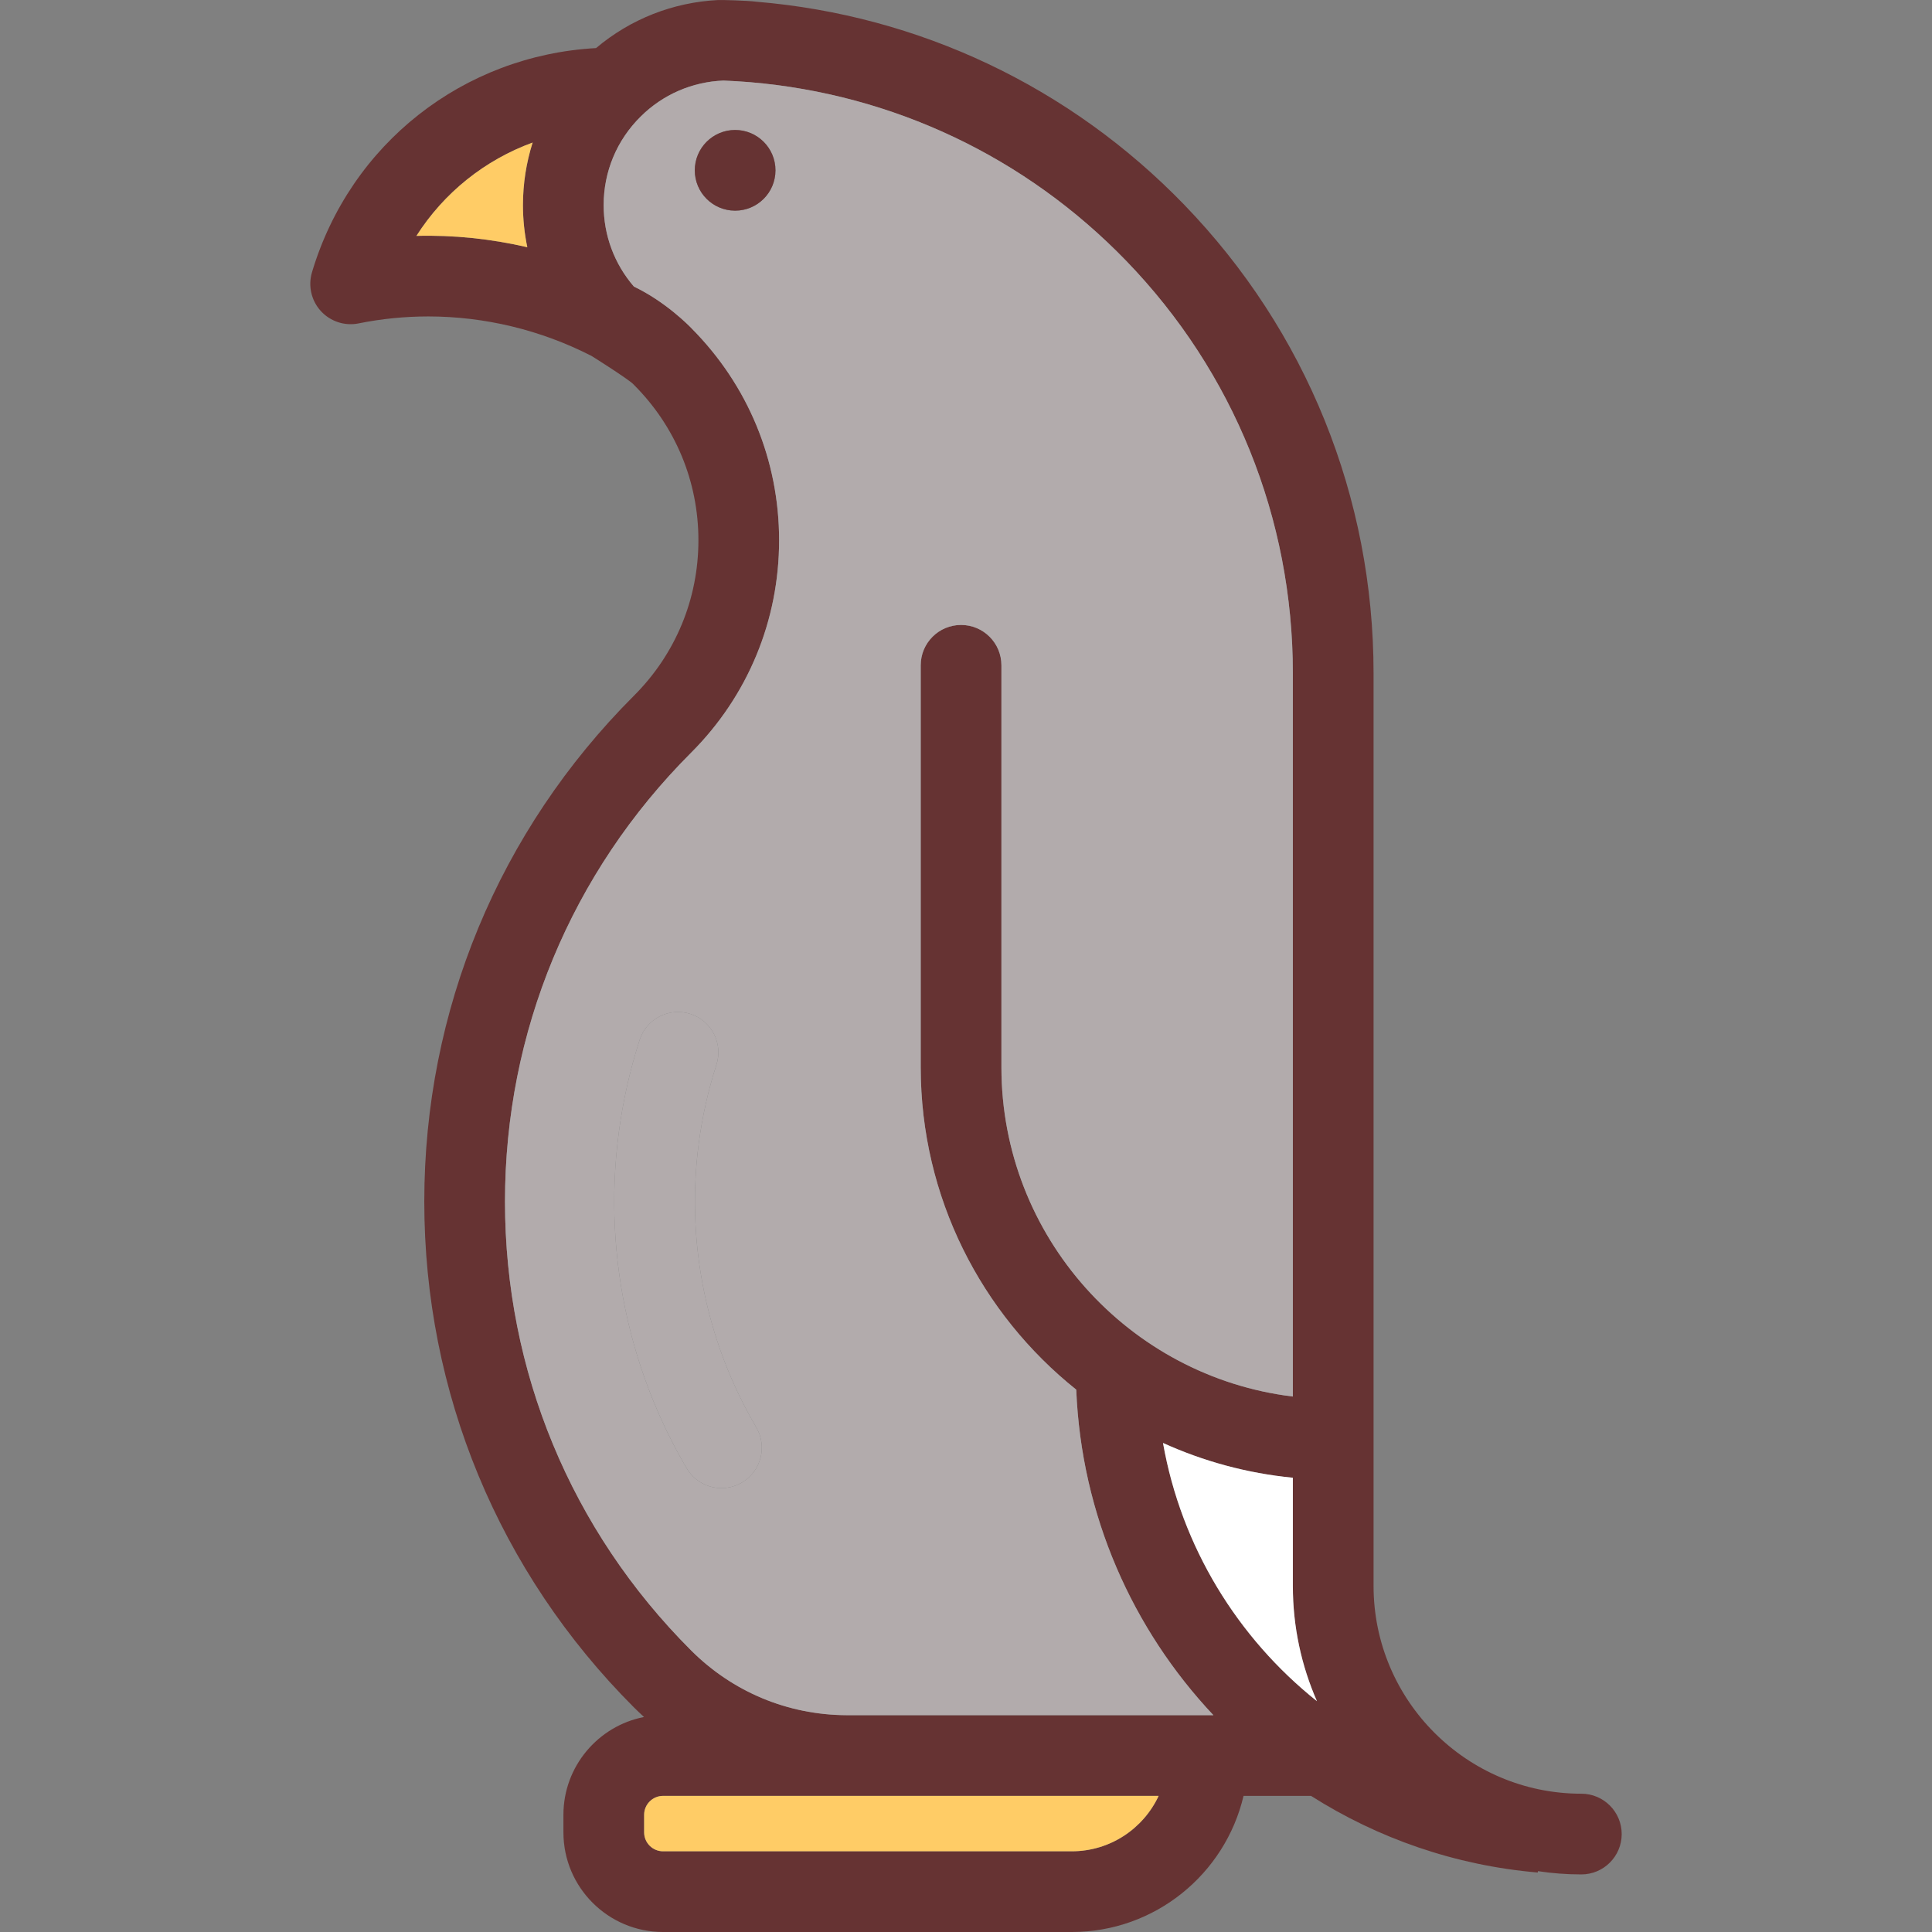 <?xml version="1.0" encoding="iso-8859-1"?>
<!-- Generator: Adobe Illustrator 19.0.0, SVG Export Plug-In . SVG Version: 6.00 Build 0)  -->
<svg version="1.1" id="Layer_1" xmlns="http://www.w3.org/2000/svg" xmlns:xlink="http://www.w3.org/1999/xlink" x="0px" y="0px"
	 viewBox="0 0 511.466 511.466" style="enable-background:new 0 0 511.466 511.466;" xml:space="preserve">
<rect x="0" y="0" width="511.466" height="511.466" fill="#808080" stroke="none"/>
<path style="fill:#663333;" d="M418.636,474.856c5.897,0,10.683,4.786,10.683,10.683s-4.786,10.683-10.683,10.683
	c-3.91,0-7.745-0.299-11.495-0.865l-0.043,0.363c-21.932-1.88-42.369-9.081-60.017-20.287h-17.873
	c-4.839,20.629-23.385,36.034-45.478,36.034H175.534c-14.54,0-26.376-11.826-26.376-26.366v-4.668
	c0-12.809,9.198-23.524,21.334-25.885c-0.897-0.823-1.795-1.667-2.66-2.532c-0.011,0-0.011-0.011-0.011-0.011
	c-35.788-35.799-55.498-83.359-55.498-133.911c0-50.563,19.71-98.123,55.509-133.922c11.003-10.993,17.061-25.607,17.061-41.14
	s-6.057-30.137-17.061-41.14c-0.032-0.032-0.053-0.064-0.085-0.096c-0.021-0.032-0.053-0.053-0.085-0.085
	c-1.293-1.335-10.854-7.371-11.196-7.564l-0.011,0.011c-13.29-6.794-28.171-10.384-43.063-10.384c-6.228,0-12.435,0.62-18.439,1.837
	c-3.675,0.748-7.478-0.491-10.01-3.258s-3.419-6.666-2.35-10.266C92.73,38.081,122.642,14.664,157.8,12.73
	c9.07-7.67,20.383-12.136,32.348-12.723c0.481-0.043,7.66,0.118,10.106,0.449c43.063,3.6,82.996,22.488,113.229,53.725
	c32.337,33.427,50.146,77.473,50.146,124.051v241.628C363.629,450.189,388.307,474.856,418.636,474.856z M348.641,450.359
	c-4.092-9.348-6.378-19.657-6.378-30.5v-28.652c-12.147-1.186-23.716-4.369-34.378-9.209
	C312.746,409.508,327.638,433.608,348.641,450.359z M342.263,369.713V178.231c0-41.001-15.672-79.781-44.131-109.191
	c-26.59-27.477-61.705-44.099-99.576-47.283c-0.053,0-0.107,0-0.16-0.011c-2.275-0.192-4.572-0.32-6.869-0.417
	c-8.279,0.32-16.057,3.696-21.922,9.529c-6.324,6.25-9.796,14.572-9.796,23.449c0,7.991,2.842,15.576,8.012,21.558
	c8.375,4.006,14.561,10.33,15.298,11.089c0.011,0.021,0.021,0.043,0.043,0.053c14.892,15.01,23.097,34.891,23.097,56.022
	c0,21.238-8.279,41.215-23.31,56.246c-31.771,31.771-49.259,73.969-49.259,118.816s17.477,87.024,49.227,118.784
	c0.011,0.011,0.021,0.021,0.032,0.032c10.993,10.993,25.586,17.082,41.108,17.157h97.173c-21.398-22.723-34.955-52.902-36.312-86.18
	c-25.073-20.031-41.172-50.851-41.172-85.357V176.127c0-5.908,4.786-10.683,10.683-10.683c5.897,0,10.683,4.775,10.683,10.683
	v106.403C265.111,327.345,298.858,364.436,342.263,369.713z M306.732,475.432H175.534c-2.756,0-5.01,2.243-5.01,5v4.668
	c0,2.756,2.254,5,5.01,5h108.197C293.901,490.1,302.693,484.086,306.732,475.432z M138.442,54.308
	c0-5.715,0.887-11.281,2.564-16.569c-12.67,4.626-23.481,13.279-30.767,24.71c9.85-0.267,19.742,0.769,29.357,3.002
	C138.838,61.819,138.442,58.09,138.442,54.308z"/>
<path style="fill:#FFFFFF;" d="M342.263,419.859c0,10.843,2.286,21.152,6.378,30.5c-21.003-16.751-35.895-40.852-40.756-68.361
	c10.662,4.839,22.231,8.023,34.378,9.209V419.859z"/>
<path style="fill:#B2ABAC;" d="M342.263,178.231v191.482c-43.405-5.277-77.153-42.369-77.153-87.184V176.127
	c0-5.908-4.786-10.683-10.683-10.683s-10.683,4.775-10.683,10.683v106.403c0,34.506,16.099,65.327,41.172,85.357
	c1.357,33.278,14.913,63.457,36.312,86.18h-97.173c-15.522-0.075-30.115-6.164-41.108-17.157c-0.011-0.011-0.021-0.021-0.032-0.032
	c-31.75-31.761-49.227-73.937-49.227-118.784s17.488-87.045,49.259-118.816c15.031-15.031,23.31-35.008,23.31-56.246
	c0-21.131-8.205-41.012-23.097-56.022c-0.021-0.011-0.032-0.032-0.043-0.053c-0.737-0.758-6.923-7.083-15.298-11.089
	c-5.171-5.982-8.012-13.567-8.012-21.558c0-8.878,3.472-17.2,9.796-23.449c5.865-5.833,13.642-9.209,21.922-9.529
	c2.297,0.096,4.594,0.224,6.869,0.417c0.053,0.011,0.107,0.011,0.16,0.011c37.871,3.184,72.986,19.806,99.576,47.283
	C326.591,98.451,342.263,137.23,342.263,178.231z M205.296,45.089c0-5.897-4.786-10.683-10.683-10.683s-10.683,4.786-10.683,10.683
	c0,5.908,4.786,10.683,10.683,10.683C200.51,55.772,205.296,50.997,205.296,45.089z M196.408,392.479
	c5.085-2.991,6.784-9.54,3.792-14.625c-2.404-4.092-4.583-8.375-6.474-12.723c-11.42-26.323-12.862-55.893-4.06-83.274
	c1.805-5.619-1.293-11.634-6.901-13.439c-5.63-1.805-11.634,1.282-13.439,6.901c-10.384,32.316-8.685,67.228,4.797,98.316
	c2.233,5.139,4.807,10.213,7.66,15.052c1.987,3.387,5.555,5.267,9.219,5.267C192.84,393.953,194.71,393.472,196.408,392.479z"/>
<path style="fill:#FFCC66;" d="M175.534,475.432h131.198c-4.038,8.653-12.83,14.668-23,14.668H175.534c-2.756,0-5.01-2.243-5.01-5
	v-4.668C170.523,477.676,172.777,475.432,175.534,475.432z"/>
<path style="fill:#663333;" d="M194.613,34.406c5.897,0,10.683,4.786,10.683,10.683c0,5.908-4.786,10.683-10.683,10.683
	s-10.683-4.775-10.683-10.683C183.93,39.192,188.716,34.406,194.613,34.406z"/>
<path style="fill:#B2ABAC;" d="M200.201,377.854c2.991,5.085,1.293,11.634-3.792,14.625c-1.699,0.994-3.568,1.474-5.406,1.474
	c-3.664,0-7.232-1.88-9.219-5.267c-2.852-4.839-5.427-9.914-7.66-15.052c-13.482-31.088-15.181-66-4.797-98.316
	c1.805-5.619,7.809-8.707,13.439-6.901c5.609,1.805,8.707,7.82,6.901,13.439c-8.803,27.381-7.361,56.951,4.06,83.274
	C195.618,369.478,197.797,373.762,200.201,377.854z"/>
<path style="fill:#FFCC66;" d="M141.006,37.739c-1.677,5.288-2.564,10.854-2.564,16.569c0,3.782,0.395,7.51,1.154,11.142
	c-9.615-2.233-19.507-3.269-29.357-3.002C117.525,51.018,128.336,42.365,141.006,37.739z"/>
<g>
</g>
<g>
</g>
<g>
</g>
<g>
</g>
<g>
</g>
<g>
</g>
<g>
</g>
<g>
</g>
<g>
</g>
<g>
</g>
<g>
</g>
<g>
</g>
<g>
</g>
<g>
</g>
<g>
</g>
</svg>
